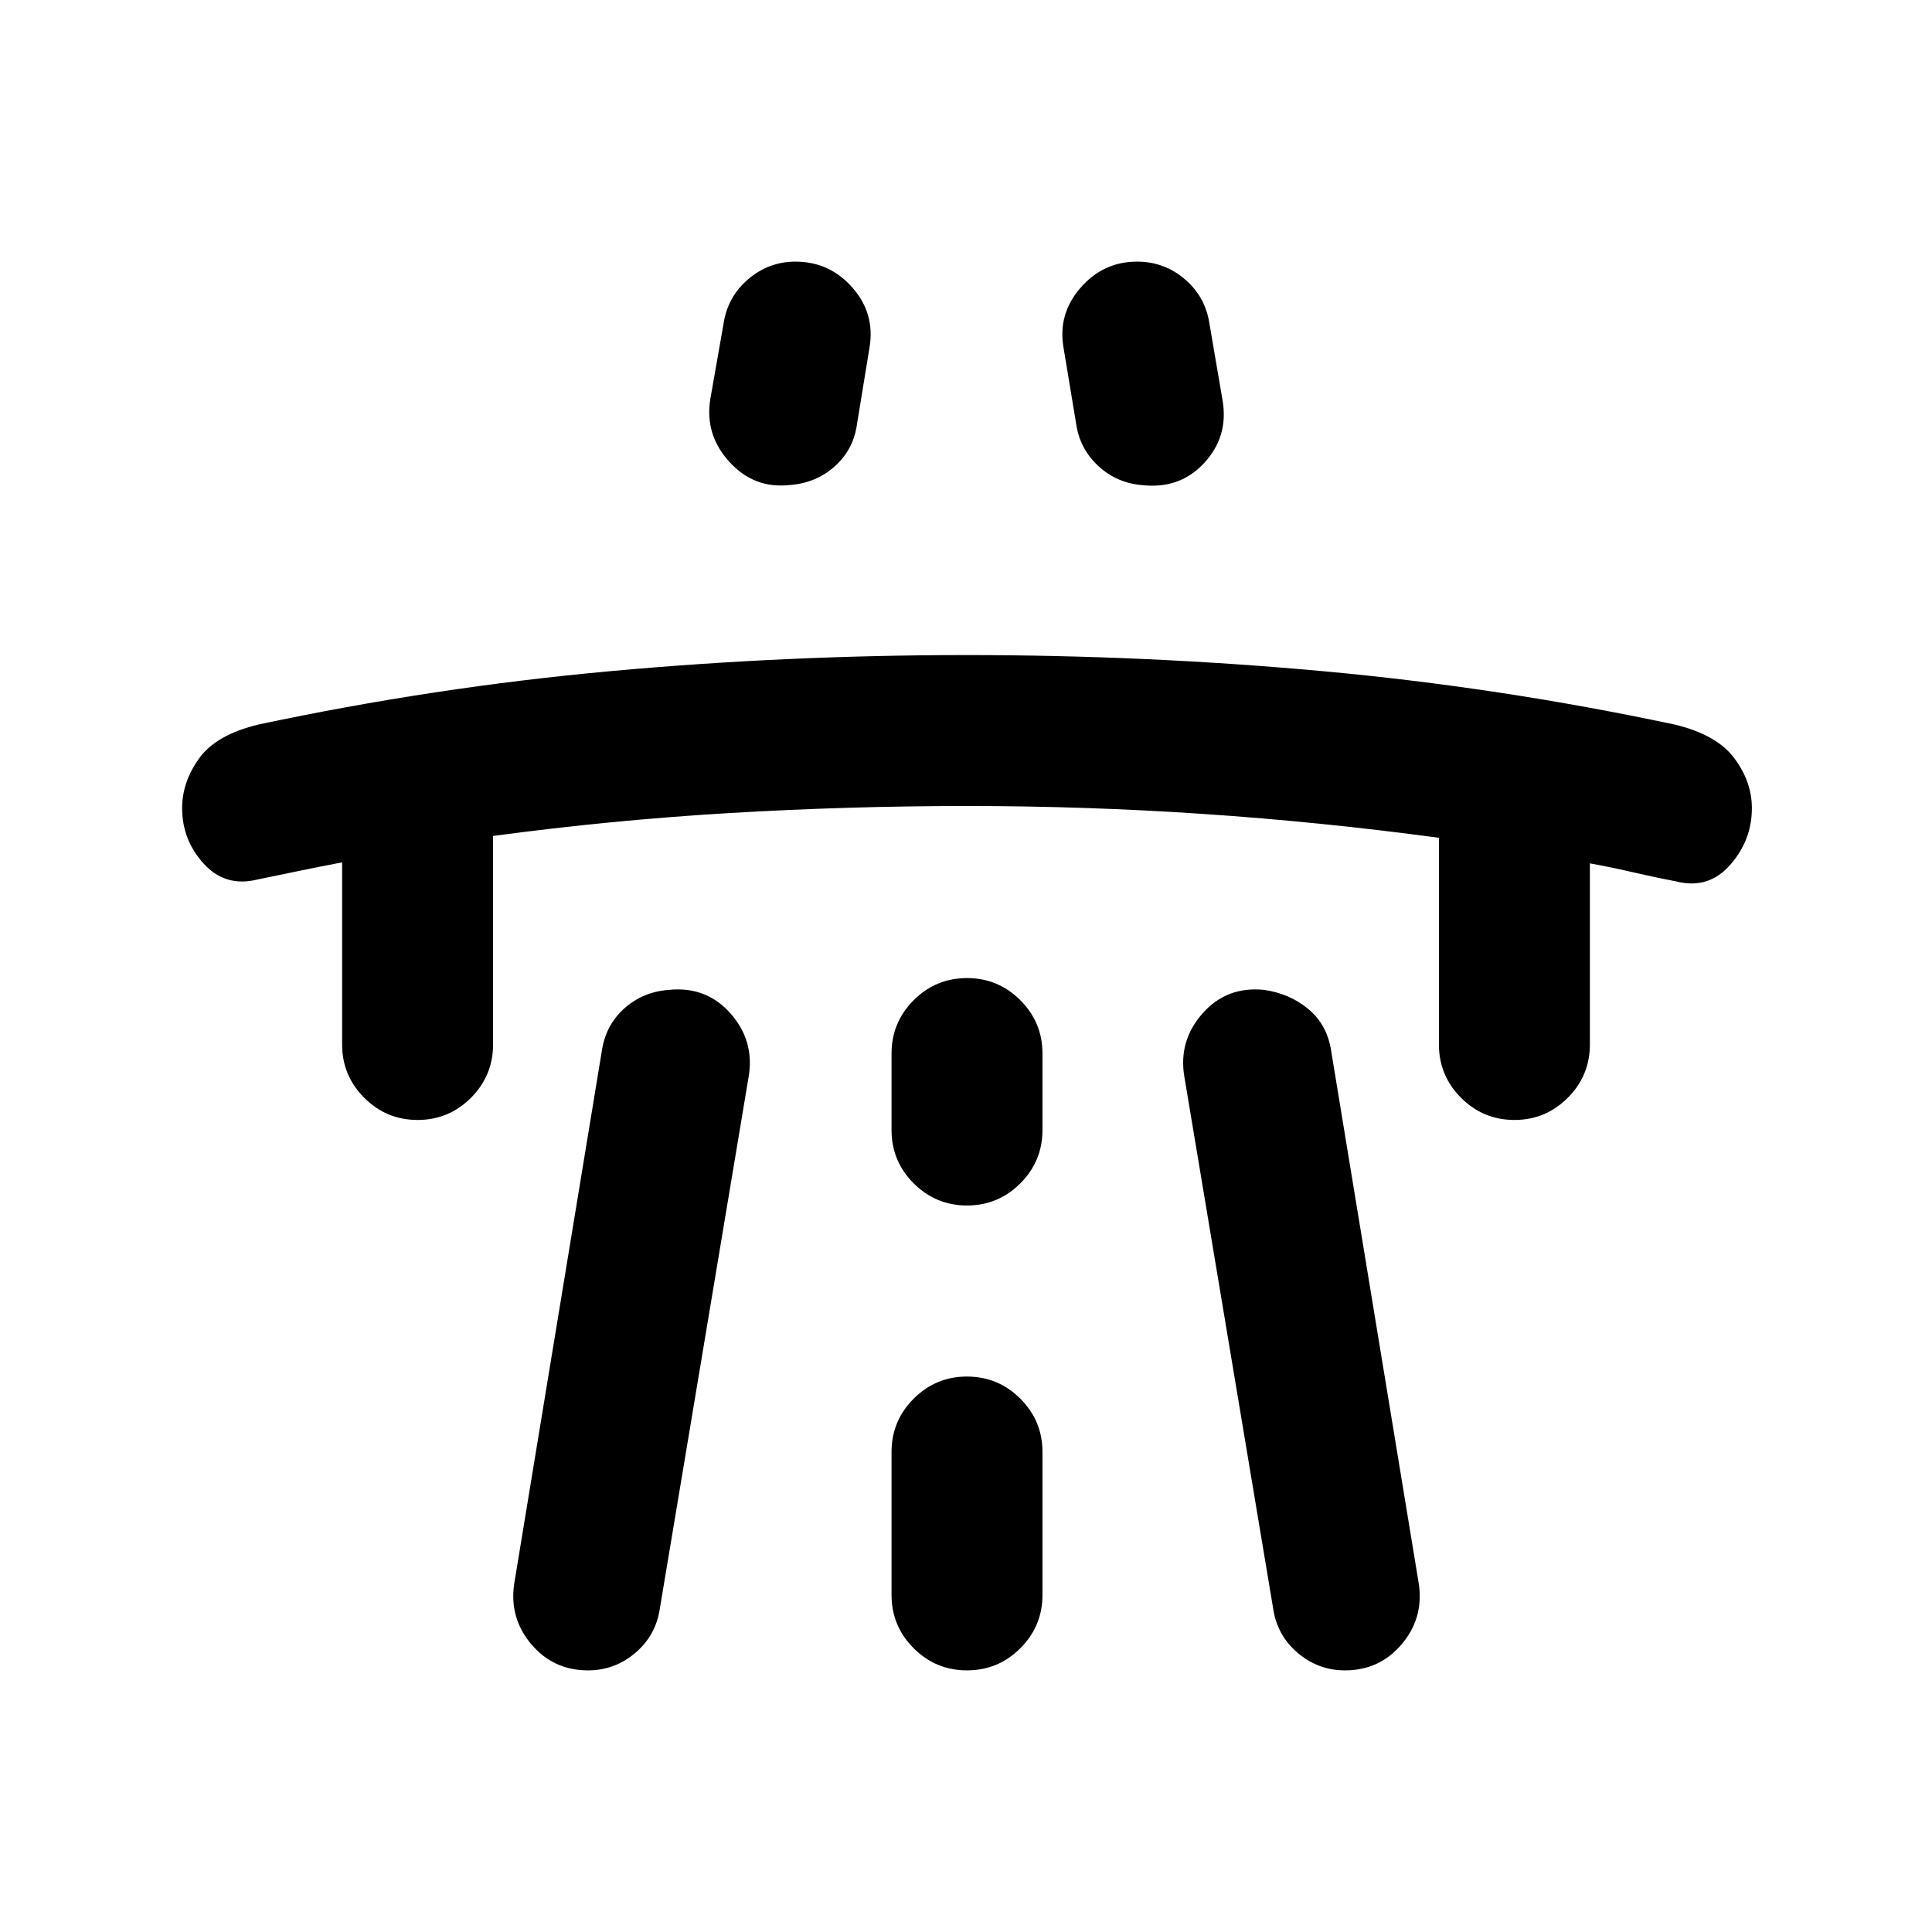 <svg xmlns="http://www.w3.org/2000/svg" height="24" viewBox="0 -960 960 960" width="24"><path d="M170-531.5q-10.5 2-21 4.17-10.5 2.16-21 4.33-15.94 4-26.72-7.79-10.78-11.8-10.78-27.65 0-13.06 8.5-24.81Q107.5-595 128.5-600q87-18.5 174.76-26.5 87.77-8 177-8 89.24 0 176.99 8Q745-618.5 832-600q21 5 29.75 16.72 8.75 11.72 8.75 24.84 0 15.94-10.78 28.19Q848.94-518 833-522q-10.5-2-21.25-4.5T790-531v90q0 15.5-11 26.5t-26.5 11q-15.5 0-26.5-11T715-441v-102.7q-58.5-7.9-117-11.85-58.5-3.95-117.5-3.95t-118 3.5q-59 3.5-117.5 11.39V-441q0 15.5-11 26.5t-26.5 11q-15.5 0-26.5-11T170-441v-90.5ZM255.5-173 299-437.5q1.86-13 11.14-21.36 9.29-8.35 22.29-9.28Q351-470 363-456.41q12 13.6 9 31.41l-44.08 264.01q-1.92 13.49-12.17 22.24Q305.5-130 292.16-130 275-130 264-143t-8.5-30ZM353-762l6.5-37q2-13.5 12.25-22.25t23.5-8.75q17.04 0 28.39 13Q435-804 432-787l-6.22 38.1q-1.78 12.4-11.04 20.66-9.27 8.27-22.24 9.24-17.87 2-30.18-11.62Q350-744.24 353-762Zm90 523.5v71q0 15.5 11 26.5t26.5 11q15.5 0 26.5-11t11-26.5v-71q0-15.5-11-26.5t-26.5-11q-15.5 0-26.5 11t-11 26.5Zm0-160q0 15.5 11 26.5t26.5 11q15.5 0 26.5-11t11-26.5v-38q0-15.5-11-26.5t-26.5-11q-15.5 0-26.5 11t-11 26.5v38ZM607.5-761q3 17.79-9 30.89-12 13.11-30.52 11.21-12.96-.96-22.22-9.53-9.26-8.57-11.04-21.07L528.5-787q-3-16.83 8.33-29.91Q548.15-830 565-830q13.5 0 23.75 8.75T601-799l6.5 38ZM705-173q2.5 17-8.5 30t-28.16 13q-13.34 0-23.59-8.75t-12.17-22.24L588.5-425q-3-17.81 9-31.41 12-13.59 30.57-11.73 13 1.85 22.29 9.75 9.28 7.89 11.14 20.89L705-173Z"/></svg>